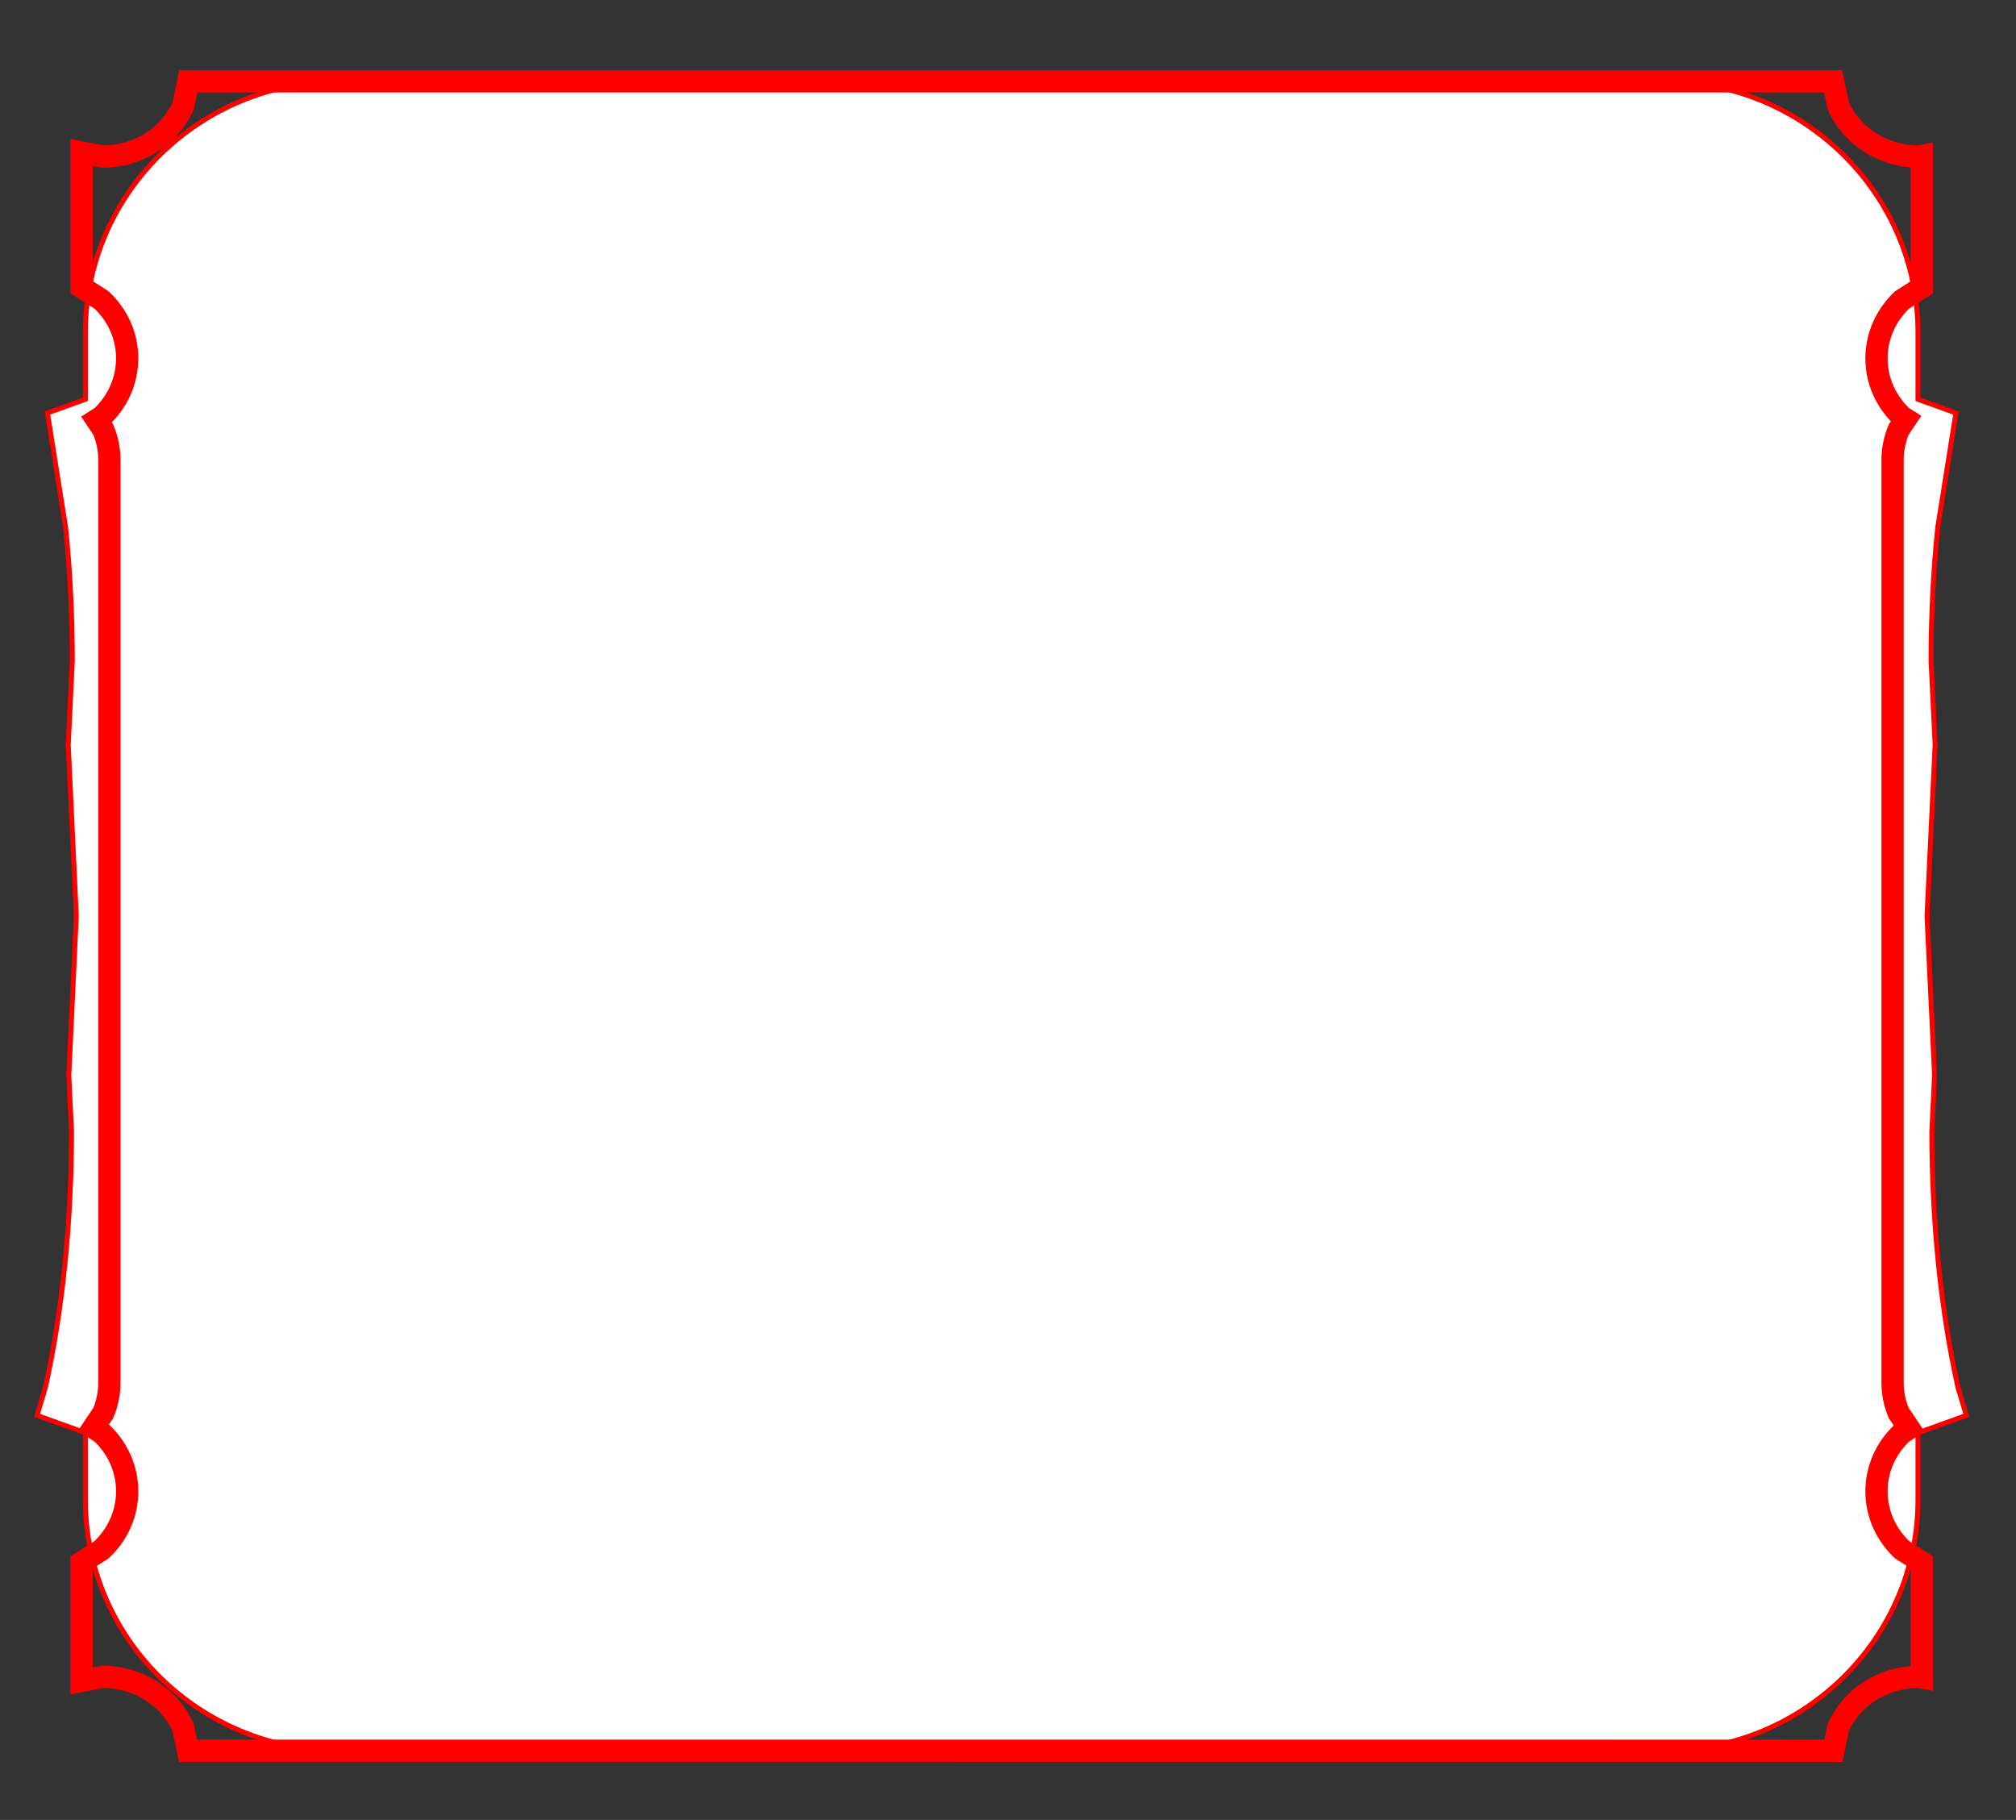 <?xml version="1.0" encoding="UTF-8" standalone="no"?>
<!-- Created with Inkscape (http://www.inkscape.org/) -->

<svg
   width="72mm"
   height="65mm"
   viewBox="0 0 72 65"
   version="1.1"
   id="svg1"
   xml:space="preserve"
   inkscape:export-filename="TESTES CAIXA.svg"
   inkscape:export-xdpi="96"
   inkscape:export-ydpi="96"
   xmlns:inkscape="http://www.inkscape.org/namespaces/inkscape"
   xmlns:sodipodi="http://sodipodi.sourceforge.net/DTD/sodipodi-0.dtd"
   xmlns="http://www.w3.org/2000/svg"
   xmlns:svg="http://www.w3.org/2000/svg"><rect x="0" y="0" width="72" height="65" fill="#333333" stroke="none"/><sodipodi:namedview
     id="namedview1"
     pagecolor="#505050"
     bordercolor="#eeeeee"
     borderopacity="1"
     inkscape:showpageshadow="0"
     inkscape:pageopacity="0"
     inkscape:pagecheckerboard="0"
     inkscape:deskcolor="#505050"
     inkscape:document-units="mm" /><defs
     id="defs1" /><g
     inkscape:label="Camada 1"
     inkscape:groupmode="layer"
     id="layer1"><g
       transform="matrix(0.265,0,0,0.265,-4.277,-120.202)"
       id="g2"><g
         transform="translate(-512.363,-157.947)"
         id="g2-0"
         style="stroke:#ff0000;stroke-opacity:1"><path
           d="M 219.165,0 H 40.835 C 21.878,0 6.511,15.147 6.511,33.831 v 9.024 l -5.113,1.841 2.453,15.449 c 0.591,5.788 0.894,11.812 0.896,17.96 L 4.2,89.438 5.289,112.5 l -1.013,21.461 0.365,7.567 C 4.635,153.823 3.43,165.623 1.117,176.035 L 0,179.801 l 6.511,2.344 v 9.024 C 6.511,209.853 21.878,225 40.835,225 H 219.165 c 18.957,0 34.324,-15.147 34.324,-33.831 v -9.024 l 6.511,-2.344 -1.117,-3.766 c -2.313,-10.412 -3.518,-22.212 -3.524,-34.507 l 0.365,-7.567 -1.013,-21.461 1.089,-23.062 -0.547,-11.334 c 0.003,-6.147 0.305,-12.171 0.896,-17.96 l 2.453,-15.449 -5.113,-1.841 V 33.831 C 253.489,15.147 238.122,0 219.165,0 Z"
           stroke="#800000"
           stroke-width="0.667"
           stroke-miterlimit="8"
           fill="#ffffff"
           fill-rule="evenodd"
           transform="matrix(-1,0,0,1,793.5,622.5)"
           id="path1"
           style="stroke:#ff0000;stroke-opacity:1" /><path
           d="m 553.887,622.5 h 221.662 l 0.713,3.343 c 1.785,3.994 5.963,6.796 10.833,6.796 l 0.405,-0.078 v 17.714 l -2.659,1.696 c -2.127,2.014 -3.443,4.796 -3.443,7.868 0,3.073 1.316,5.855 3.443,7.868 l 0.5,0.319 -0.944,1.403 c -0.536,1.272 -0.833,2.669 -0.833,4.137 v 124.286 c 0,1.467 0.297,2.865 0.833,4.136 l 1.39,2.068 -0.946,0.604 c -2.127,2.013 -3.443,4.795 -3.443,7.868 0,3.072 1.316,5.854 3.443,7.867 l 2.659,1.697 v 15.52 l -0.405,-0.077 c -4.87,0 -9.048,2.802 -10.833,6.796 l -0.676,3.169 H 553.85 l -0.676,-3.169 c -1.785,-3.994 -5.963,-6.796 -10.832,-6.796 l -2.842,0.543 v -15.961 l 2.698,-1.722 c 2.128,-2.013 3.443,-4.795 3.443,-7.867 0,-3.073 -1.315,-5.855 -3.443,-7.868 l -1.107,-0.707 1.321,-1.965 c 0.537,-1.271 0.833,-2.669 0.833,-4.136 V 673.566 c 0,-1.468 -0.296,-2.865 -0.833,-4.137 l -0.874,-1.3 0.66,-0.422 c 2.128,-2.013 3.443,-4.795 3.443,-7.868 0,-3.072 -1.315,-5.854 -3.443,-7.868 L 539.5,650.25 v -18.154 l 2.842,0.543 c 4.869,0 9.047,-2.802 10.832,-6.796 z"
           stroke="#800000"
           stroke-width="3"
           stroke-miterlimit="8"
           fill="none"
           fill-rule="evenodd"
           id="path2"
           style="stroke:#ff0000;stroke-opacity:1" /></g></g></g></svg>
